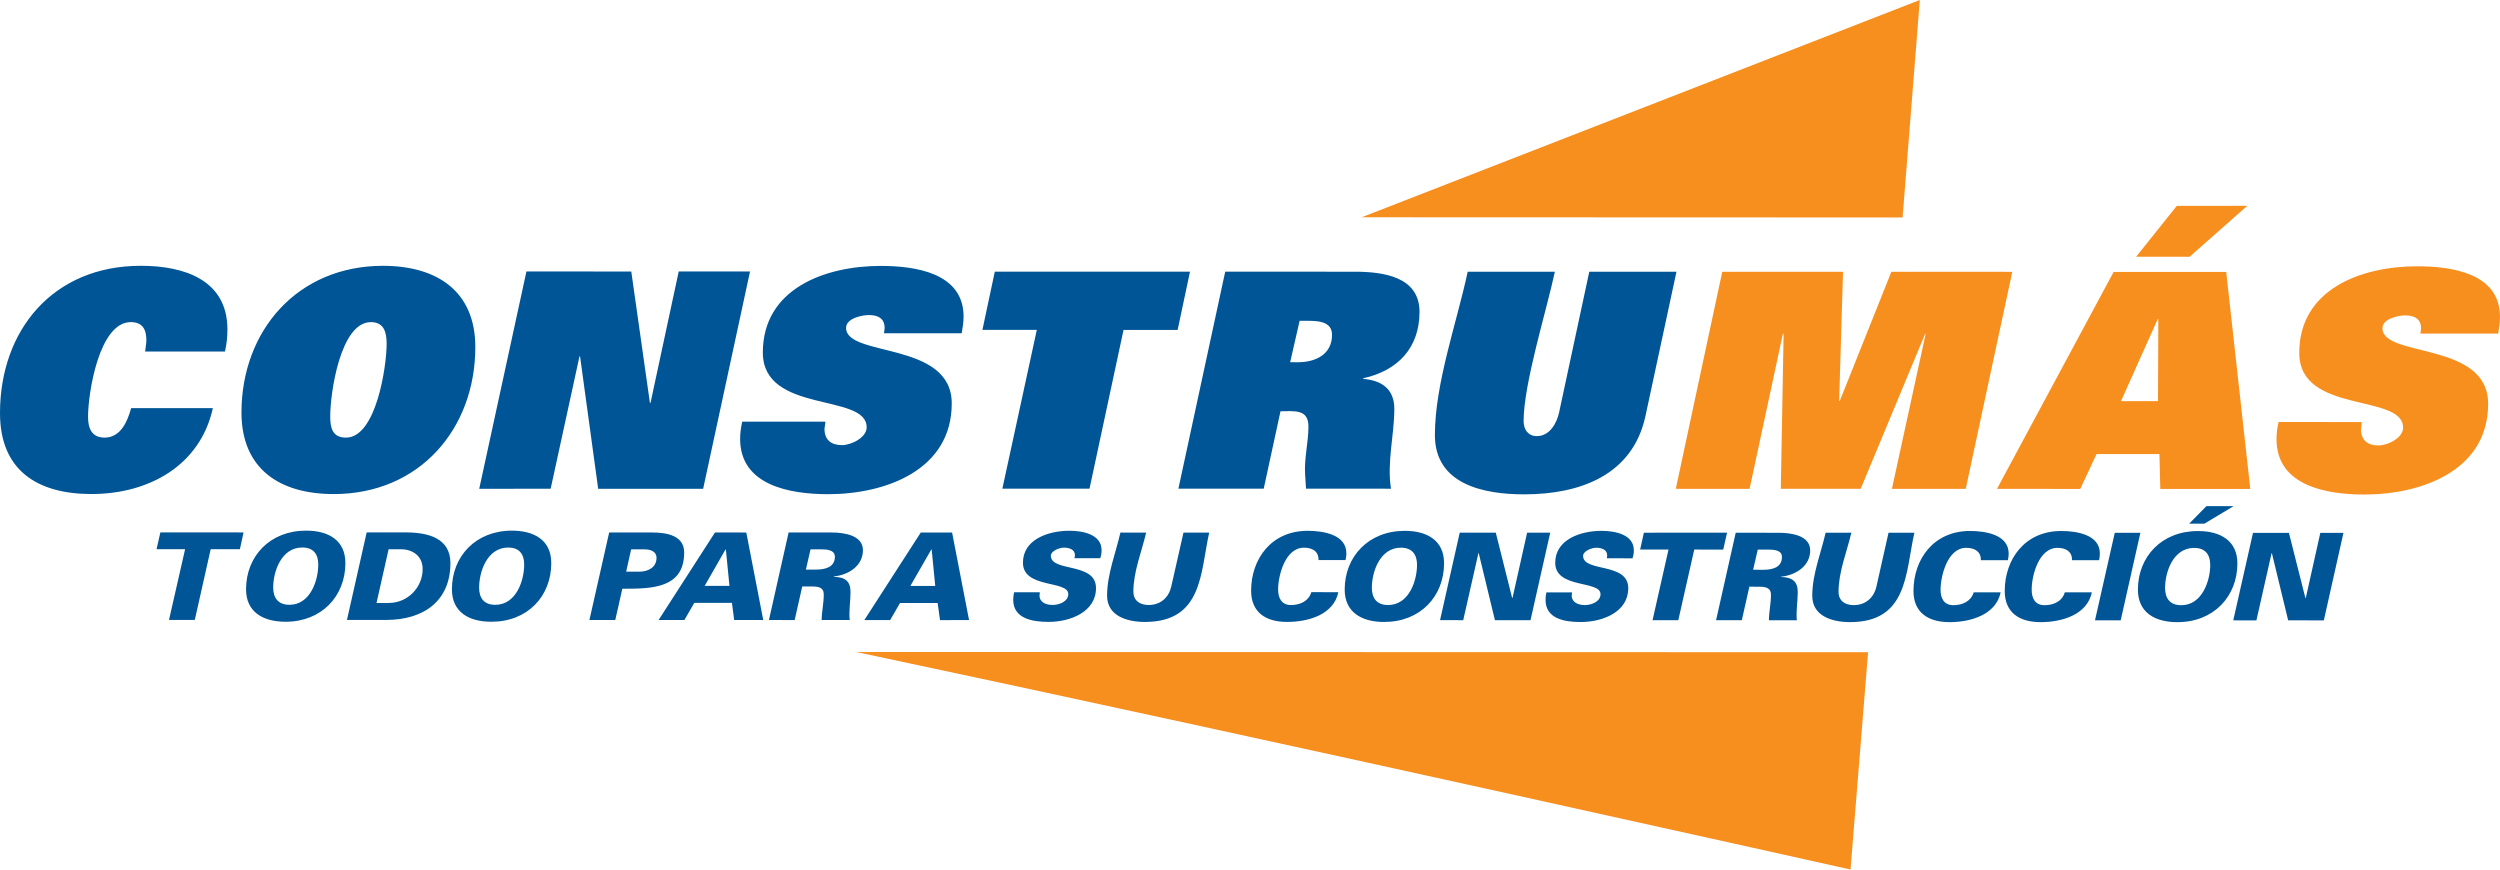 <svg xmlns="http://www.w3.org/2000/svg" width="400" height="139.126"><path d="M217.858 34.765l86.556.032L307.172 0l-89.314 34.765zM298.892 104.354L137 104.318c65.39 13.847 159.083 34.808 159.083 34.808l2.81-34.772z" fill="#f78f1e"/><path d="M38.38 87.874h-4.67l-2.543 11.31-4.126.005 2.574-11.312-4.566-.007.612-2.69 13.307.01-.586 2.685zM48.36 87.6c-3.353-.003-4.648 3.848-4.648 6.406.004 1.61.74 2.76 2.6 2.763 3.34-.005 4.617-3.912 4.61-6.456-.004-1.596-.727-2.713-2.562-2.713m-2.677 11.88c-3.62-.003-6.312-1.566-6.315-5.198 0-5.274 3.81-9.386 9.61-9.38 3.6-.006 6.284 1.56 6.284 5.18.004 5.284-3.78 9.402-9.58 9.4M64.117 87.88l-1.94.005-1.935 8.59h1.932c3.14 0 5.456-2.572 5.45-5.416.006-1.984-1.457-3.175-3.507-3.18m-2.333 11.312h-6.27l3.153-14.002 6.276-.004c3.578.007 7.124.916 7.124 4.92 0 5.937-4.15 9.085-10.283 9.085M81.31 87.608c-3.358-.004-4.65 3.853-4.65 6.415-.006 1.596.73 2.752 2.584 2.748 3.356 0 4.626-3.895 4.626-6.454 0-1.6-.737-2.712-2.56-2.708M78.624 99.48c-3.625.007-6.32-1.56-6.315-5.2 0-5.273 3.81-9.38 9.607-9.377 3.61 0 6.294 1.563 6.287 5.184.01 5.285-3.775 9.4-9.58 9.393M103.106 87.897h-2.122l-.798 3.564 2.11.008c1.472-.004 2.746-.733 2.746-2.208-.004-1.062-.995-1.366-1.936-1.363m-3.535 6.298L98.445 99.2h-4.137l3.16-14.004h6.83c2.373.004 5.167.46 5.17 3.21-.006 5.764-5.205 5.8-9.896 5.79M116.14 87.922l-.063-.004-3.328 5.82h3.963l-.572-5.817zm1.328 11.28l-.36-2.74h-6.023l-1.58 2.74-4.127-.003 9.02-14.002 5.01.004L122.12 99.2l-4.652.004zM131.297 87.892h-1.61l-.745 3.242h1.61c1.474 0 3.024-.376 3.03-2.047 0-1.148-1.38-1.195-2.285-1.195m2.136 4.34l-.025.065c1.79.032 2.673.676 2.676 2.408.007 1.492-.293 2.995-.132 4.5l-4.487-.003c.01-1.374.343-2.74.336-4.09.012-1.145-.89-1.277-1.892-1.277l-1.553.004-1.21 5.37-4.117-.007 3.148-14.01 6.856.005c2.014.007 5.038.426 5.034 2.838.004 2.444-2.222 3.94-4.633 4.197M149.07 87.93l-.062-.006-3.346 5.82 3.976.005-.57-5.82zm1.333 11.29l-.382-2.745h-6.014l-1.582 2.734h-4.13l9.025-14.002 5.016.004 2.712 14-4.645.008zM176.036 89.314l-4.11-.004.067-.476c-.004-.948-.938-1.21-1.79-1.213-.68 0-2.057.52-2.07 1.293.01 2.673 7.23.984 7.227 5.174 0 3.81-4.094 5.42-7.597 5.414-2.608 0-5.65-.532-5.65-3.552.007-.4.06-.813.14-1.188l4.125.007-.057.504c.005 1.128 1.064 1.518 2.1 1.518 1.068.004 2.503-.558 2.506-1.735-.01-2.25-7.263-.837-7.256-5.024 0-3.71 4.025-5.11 7.42-5.11 2.17-.004 5.164.576 5.164 3.123 0 .426-.08.88-.218 1.27M183.16 99.512c-2.892-.007-6.027-.984-6.027-4.204.007-3.432 1.374-6.784 2.133-10.098l4.118.007c-.726 3.088-2.04 6.25-2.046 9.447.007 1.406 1 2.132 2.436 2.136 1.925 0 3.228-1.213 3.618-2.916l1.964-8.663 4.115-.006c-1.43 6.387-1.004 14.295-10.31 14.298M215.285 89.61h-4.318c.018-1.388-.96-1.98-2.34-1.98-3.017 0-4.13 4.513-4.13 6.678-.004 1.28.48 2.494 2.065 2.5 1.48-.01 2.83-.64 3.252-2.063l4.32.004c-.745 3.577-4.76 4.765-8.202 4.758-3.46.007-5.746-1.568-5.753-4.995 0-5.06 3.215-9.59 9.062-9.583 2.494.007 6.19.6 6.176 3.603.014.373-.054.738-.133 1.078M224.147 87.628c-3.353 0-4.648 3.86-4.652 6.42.007 1.602.737 2.755 2.584 2.758 3.373.004 4.647-3.9 4.647-6.458-.01-1.593-.748-2.706-2.58-2.72m-2.684 11.887c-3.607.004-6.32-1.567-6.312-5.196.005-5.27 3.808-9.383 9.616-9.386 3.6.004 6.283 1.56 6.283 5.18.003 5.293-3.79 9.408-9.587 9.4M244.882 99.232h-5.692l-2.602-10.76-.036.008-2.436 10.748-3.707-.007 3.148-14 5.767.004 2.616 10.438.073-.036 2.326-10.398h3.695l-3.153 14.004zM261.2 89.33l-4.1-.006.046-.47c.007-.943-.94-1.212-1.786-1.22-.662.012-2.068.534-2.064 1.3-.004 2.68 7.23.98 7.224 5.178.01 3.81-4.09 5.413-7.607 5.413-2.62 0-5.636-.536-5.625-3.556-.01-.395.046-.817.132-1.19l4.112.008-.06.5c.013 1.124 1.09 1.525 2.096 1.525 1.084 0 2.522-.562 2.515-1.746.007-2.244-7.246-.827-7.246-5.017-.007-3.714 4.015-5.11 7.41-5.113 2.176.004 5.178.58 5.167 3.127.01.42-.082.877-.214 1.267M275.718 87.934l-4.638-.004-2.554 11.307-4.12-.004 2.556-11.303-4.54-.004.597-2.694 13.31-.004-.612 2.705zM282.854 87.934h-1.61l-.744 3.224 1.61.01c1.485-.003 3.002-.37 3.002-2.05.004-1.137-1.367-1.187-2.258-1.184m2.136 4.334l-.03.053c1.787.037 2.678.688 2.682 2.42-.007 1.496-.29 2.995-.15 4.498l-4.463.007c.006-1.374.336-2.74.325-4.104-.004-1.134-.905-1.266-1.907-1.266l-1.55-.007-1.205 5.367h-4.12l3.143-14 6.866.01c2.004 0 5.045.408 5.05 2.82 0 2.457-2.245 3.95-4.642 4.204M295.982 99.54c-2.884-.008-6.022-.985-6.02-4.205 0-3.446 1.375-6.78 2.137-10.097l4.118-.007c-.73 3.103-2.054 6.266-2.047 9.454-.006 1.406.982 2.143 2.434 2.133 1.893.004 3.214-1.206 3.614-2.92l1.947-8.656h4.133c-1.435 6.385-1.013 14.3-10.316 14.3M321.252 89.63l-4.315.006c.036-1.388-.98-1.975-2.348-1.985-2.995 0-4.097 4.516-4.097 6.688-.01 1.274.46 2.49 2.05 2.49 1.47 0 2.83-.636 3.252-2.06h4.312c-.748 3.578-4.76 4.773-8.187 4.776-3.463-.007-5.768-1.585-5.764-4.998.01-5.063 3.21-9.597 9.056-9.593 2.494.004 6.18.604 6.176 3.61.007.37-.043.733-.136 1.066M335.852 89.63l-4.326.006c.018-1.388-.963-1.975-2.333-1.978-3.013-.004-4.13 4.508-4.122 6.68-.01 1.274.463 2.49 2.05 2.494 1.486 0 2.84-.637 3.25-2.06h4.326c-.75 3.577-4.755 4.772-8.197 4.772-3.472 0-5.748-1.578-5.744-4.995.01-5.075 3.206-9.594 9.056-9.59 2.49 0 6.18.605 6.162 3.607.007.368-.04.73-.122 1.062M339.31 99.25l-4.112.004 3.163-14 4.1-.008-3.15 14.005zM352.7 83.784h-2.432l2.76-2.802h4.29l.006.03-4.623 2.772zm-1.645 3.882c-3.35 0-4.644 3.858-4.644 6.416.008 1.6.74 2.76 2.602 2.752 3.33-.007 4.62-3.904 4.626-6.452-.007-1.603-.758-2.72-2.583-2.716m-2.68 11.88c-3.61 0-6.312-1.557-6.312-5.2 0-5.273 3.807-9.388 9.607-9.377 3.6-.008 6.312 1.55 6.312 5.173-.004 5.292-3.796 9.406-9.607 9.403M371.81 99.26l-5.704-.003-2.602-10.745-.05-.004-2.43 10.753-3.703-.003 3.16-13.998h5.747l2.634 10.422.072-.036 2.316-10.387h3.703l-3.14 14z" fill="#005596"/><path d="M314.517 78.22l-11.812.003 5.407-24.828h-.082L297.71 78.21l-12.78.003.447-24.82h-.115l-5.328 24.824-11.808-.004 7.436-34.726h19.322l-.62 20.685.094-.007 8.262-20.678 19.347.007-7.45 34.726zM350.334 41.083l-8.55-.007 6.507-8.14 11.27-.004-9.226 8.15zm-5.106 9.994L339.36 64.18l5.922-.004.05-13.103-.104.004zm.42 27.147l-.14-5.57h-10.06l-2.607 5.574-13.324-.01 18.667-34.713h18.01l3.852 34.726-14.398-.006zM399.714 53.372h-12.452l.104-.816c.004-1.563-1.08-2.09-2.53-2.093-1.124.007-3.646.53-3.646 2.054.004 4.755 16.914 2.05 16.914 12.098-.01 10.663-10.6 14.505-19.78 14.51-6.062.006-14.084-1.37-14.08-8.853-.01-.898.125-1.857.332-2.748l13.31.004-.13 1.13c.003 1.768 1.06 2.63 2.81 2.612 1.407.015 3.934-1.173 3.93-2.844.01-5.528-16.624-2.093-16.613-11.958.004-10.227 9.954-13.866 18.856-13.858 5.535-.007 13.264 1.098 13.26 8.093.004.92-.15 1.814-.286 2.67" fill="#f78f1e"/><path d="M36 56.24H23.224c.047-.575.194-1.24.197-1.81.004-1.713-.626-2.89-2.483-2.894-5.093-.007-6.846 11.37-6.85 15.132-.004 1.807.537 3.345 2.662 3.35 2.584-.012 3.657-2.63 4.233-4.72l13.075.003c-2.04 9.237-10.298 13.745-19.44 13.745C5.825 79.04 0 75.14 0 66.092.004 52.81 8.5 42.516 22.545 42.527c6.906 0 13.844 2.243 13.844 10.194 0 1.19-.133 2.384-.39 3.522M59.334 51.54c-4.902.003-6.505 11.464-6.497 15.05-.007 1.853.33 3.427 2.515 3.43 4.848 0 6.51-11.432 6.51-15.003-.005-1.807-.38-3.474-2.528-3.478M53.398 79.05c-8.684 0-14.76-4.044-14.763-13.05.01-13.085 8.95-23.47 22.653-23.47 8.627.005 14.767 4.06 14.764 13-.004 13.104-8.942 23.523-22.654 23.52M153.875 53.318H141.44l.1-.812c.008-1.578-1.072-2.1-2.525-2.097-1.124.003-3.635.52-3.643 2.045 0 4.767 16.907 2.054 16.907 12.098 0 10.674-10.603 14.517-19.784 14.517-6.076 0-14.084-1.382-14.073-8.856-.004-.898.13-1.85.333-2.748h13.317l-.154 1.14c-.008 1.762 1.062 2.617 2.808 2.617 1.428-.004 3.94-1.177 3.94-2.86 0-5.53-16.61-2.092-16.613-11.957.004-10.234 9.96-13.855 18.864-13.858 5.534 0 13.252 1.11 13.256 8.104 0 .912-.154 1.81-.3 2.666M188.42 52.79l-8.655-.004-5.442 25.402-13.944-.004 5.51-25.402-8.703-.004 1.983-9.317h31.23l-1.98 9.33zM209.192 51.332l-1.253-.004-1.514 6.627 1.23.004c2.816.003 5.47-1.236 5.47-4.388.008-2.143-2.26-2.247-3.934-2.24m8.945 9.185l-.05.104c3.016.23 5.006 1.66 5.006 4.806-.007 4.187-1.21 8.584-.534 12.767l-13.597-.007-.144-2.28c-.165-2.576.525-5.08.533-7.66.004-2.855-2.3-2.444-4.473-2.444l-2.684 12.39-13.65-.006 7.49-34.72 20.695.008c4.57 0 10.392.773 10.395 6.427-.007 5.726-3.446 9.397-8.988 10.617M263.27 66.58c-2.046 9.436-10.443 12.513-19.385 12.516-6.573 0-14.298-1.613-14.302-9.474.004-8.298 3.51-17.998 5.25-26.15l13.943.01c-1.356 6.33-5 17.91-5 23.91-.003 1.278.685 2.383 2.102 2.387 2.082 0 3.202-2.058 3.585-3.822l4.82-22.475h13.95l-4.962 23.097zM112.505 78.207l-16.796.004-2.9-21.19h-.092l-4.612 21.177-11.43.01 7.554-34.772 16.775.007 2.984 21.025.092.004 4.516-21.035 11.407.004-7.5 34.768z" fill="#005596"/></svg>